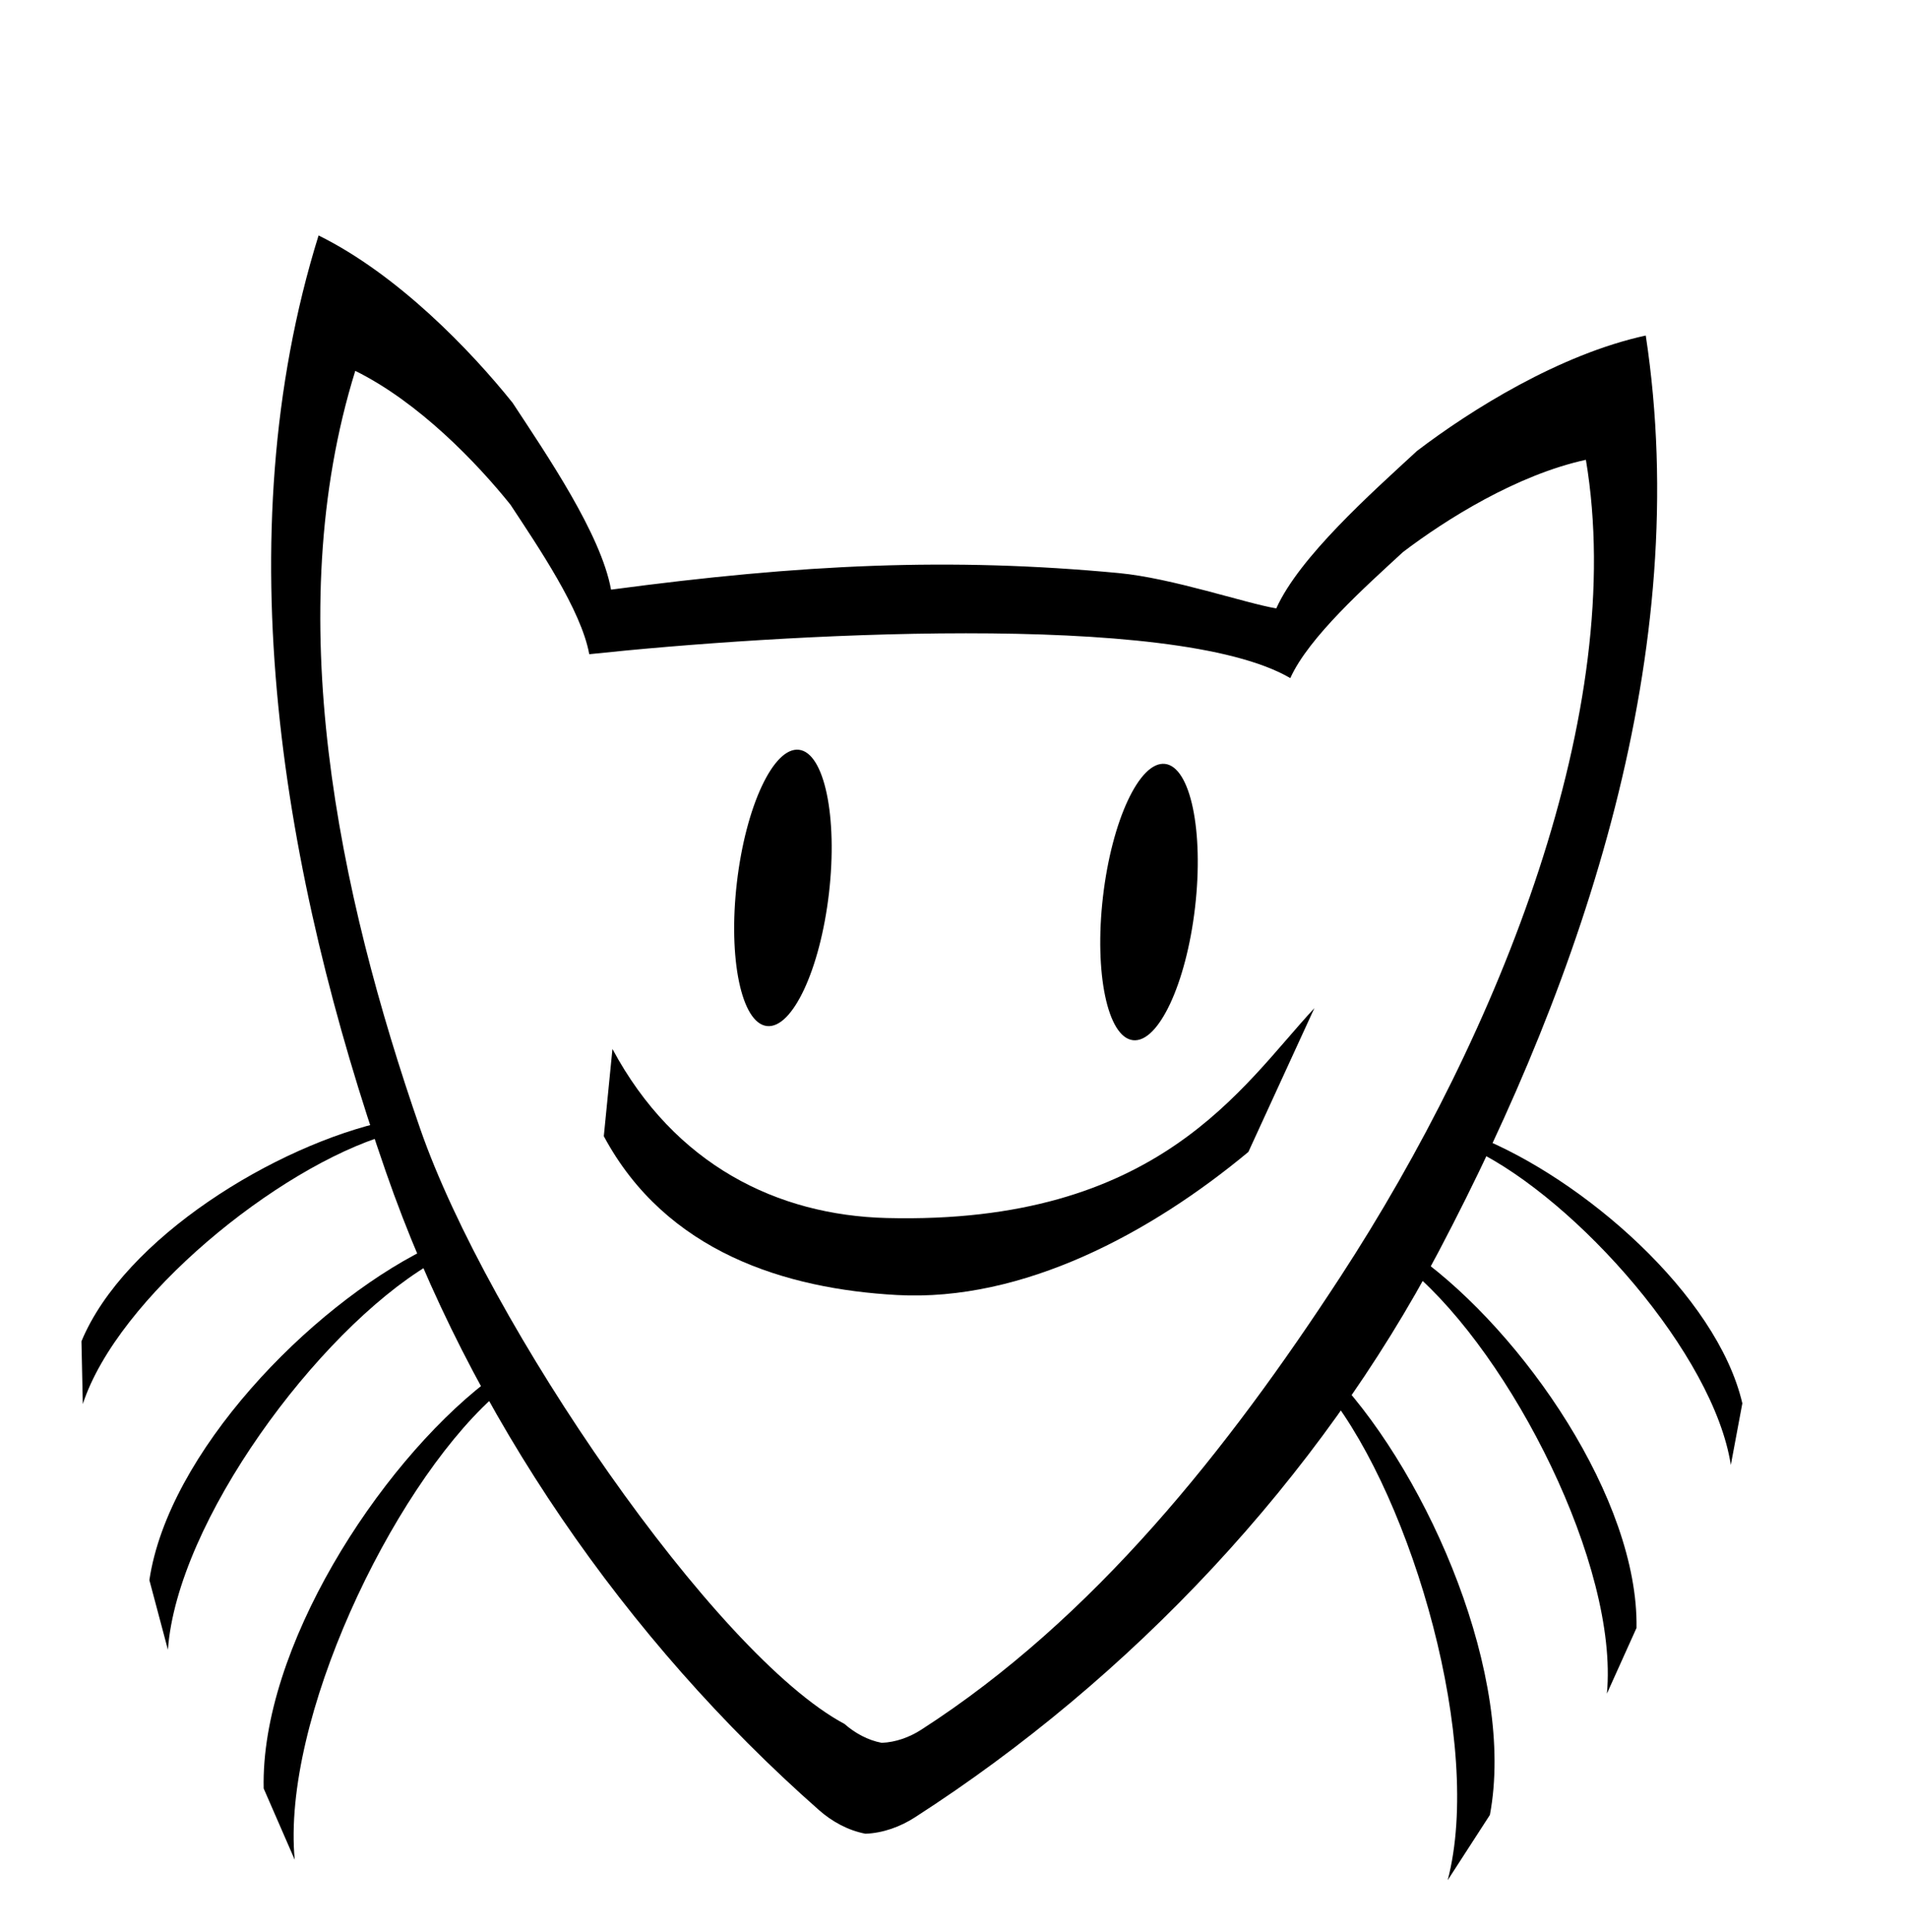 <?xml version="1.0" encoding="UTF-8" standalone="no"?>
<!-- Created with Inkscape (http://www.inkscape.org/) -->

<svg
   xmlns:dc="http://purl.org/dc/elements/1.1/"
   xmlns:cc="http://creativecommons.org/ns#"
   xmlns:rdf="http://www.w3.org/1999/02/22-rdf-syntax-ns#"
   xmlns:svg="http://www.w3.org/2000/svg"
   xmlns="http://www.w3.org/2000/svg"
   xmlns:sodipodi="http://sodipodi.sourceforge.net/DTD/sodipodi-0.dtd"
   xmlns:inkscape="http://www.inkscape.org/namespaces/inkscape"
   width="324.562mm"
   height="328.583mm"
   viewBox="0 0 324.562 328.583"
   version="1.1"
   id="svg8"
   inkscape:version="0.92.4 (5da689c313, 2019-01-14)"
   sodipodi:docname="letter-Q.svg">
  <defs
     id="defs2" />
  <sodipodi:namedview
     id="base"
     pagecolor="#ffffff"
     bordercolor="#666666"
     borderopacity="1.0"
     inkscape:pageopacity="0.0"
     inkscape:pageshadow="2"
     inkscape:zoom="0.7"
     inkscape:cx="279.69413"
     inkscape:cy="636.56443"
     inkscape:document-units="mm"
     inkscape:current-layer="layer1"
     showgrid="false"
     inkscape:window-width="2243"
     inkscape:window-height="1416"
     inkscape:window-x="206"
     inkscape:window-y="176"
     inkscape:window-maximized="0"
     fit-margin-top="50"
     fit-margin-left="50"
     fit-margin-right="50"
     fit-margin-bottom="50" />
  <g
     inkscape:label="Layer 1"
     inkscape:groupmode="layer"
     id="layer1"
     transform="translate(65.394,31.026)">
    <ellipse
       style="opacity:1;vector-effect:none;fill:#000000;fill-opacity:1;fill-rule:evenodd;stroke:none;stroke-width:0.265;stroke-linecap:butt;stroke-linejoin:miter;stroke-miterlimit:4;stroke-dasharray:none;stroke-dashoffset:0;stroke-opacity:1"
       id="path4554"
       cx="81.164"
       cy="111.371"
       rx="7.884"
       ry="23.653"
       transform="rotate(6.619)" />
    <ellipse
       transform="rotate(6.619)"
       ry="23.653"
       rx="7.884"
       cy="106.583"
       cx="143.3"
       id="ellipse4556"
       style="opacity:1;vector-effect:none;fill:#000000;fill-opacity:1;fill-rule:evenodd;stroke:none;stroke-width:0.265;stroke-linecap:butt;stroke-linejoin:miter;stroke-miterlimit:4;stroke-dasharray:none;stroke-dashoffset:0;stroke-opacity:1" />
    <path
       id="path4567"
       style="opacity:1;vector-effect:none;fill:#000000;fill-opacity:1;stroke:none;stroke-width:0.265;stroke-linecap:butt;stroke-linejoin:miter;stroke-miterlimit:4;stroke-dasharray:none;stroke-dashoffset:0;stroke-opacity:1"
       d="m 158.189,140.434 c -12.402,13.353 -26.462,36.857 -72.744,35.696 -18.555,-0.465 -36.069,-8.995 -46.658,-28.751 l -1.47,14.833 c 10.589,19.756 30.99,25.976 49.865,27.014 21.483,1.181 43.236,-10.583 59.781,-24.337 z"
       inkscape:connector-curvature="0"
       sodipodi:nodetypes="csccscc" />
    <path
       id="path5350"
       style="opacity:1;vector-effect:none;fill:#000000;fill-opacity:1;stroke:none;stroke-width:0.212;stroke-linecap:butt;stroke-linejoin:miter;stroke-miterlimit:4;stroke-dasharray:none;stroke-dashoffset:0;stroke-opacity:1"
       d="m 162.609,186.135 c -19.115,29.306 -41.881,58.1 -71.308,77.029 -1.984,1.276 -4.332,2.135 -6.72,2.222 -2.348,-0.444 -4.54,-1.645 -6.311,-3.204 C 56.172,250.394 17.562,194.023 6.09,160.968 -7.871,120.743 -17.808,73.341 -4.96,32.048 c 10.783,5.325 20.679,15.625 26.402,22.767 4.69,7.14 12.032,17.882 13.4,25.425 31.611,-3.37 99.521,-7.475 119.252,4.063 3.153,-6.988 12.877,-15.633 19.155,-21.426 7.282,-5.544 19.377,-13.143 31.127,-15.7 7.122,42.413 -14.497,97.15 -41.767,138.958 z M 175.65,45.665 c -7.848,7.241 -20.003,18.048 -23.944,26.783 C 146.455,71.572 134.023,67.299 124.91,66.44 96.235,63.737 71.035,64.923 38.549,69.259 36.839,59.829 27.661,46.402 21.799,37.477 14.645,28.55 2.275,15.674 -11.204,9.019 -27.263,60.635 -17.204,117.997 0.246,168.279 14.587,209.598 41.116,247.933 73.937,276.842 c 2.213,1.949 4.953,3.45 7.888,4.005 2.985,-0.108 5.92,-1.182 8.4,-2.777 36.784,-23.661 68.761,-57.585 89.135,-96.287 24.793,-47.097 43.339,-102.302 35.2,-155.743 -14.688,3.196 -29.807,12.694 -38.909,19.625 z"
       inkscape:connector-curvature="0"
       sodipodi:nodetypes="ssccsccccccsccscccscccscc" />
    <path
       id="path831"
       style="opacity:1;vector-effect:none;fill:#000000;fill-opacity:1;stroke:none;stroke-width:0.265;stroke-linecap:butt;stroke-linejoin:miter;stroke-miterlimit:4;stroke-dasharray:none;stroke-dashoffset:0;stroke-opacity:1"
       d="m -51.308,207.766 c 5.903,-18.062 33.107,-40.213 51.834,-45.806 l 0.036,-2.366 C -18.539,163.73 -44.263,179.545 -51.538,197.099 Z"
       inkscape:connector-curvature="0"
       sodipodi:nodetypes="ccccc" />
    <path
       sodipodi:nodetypes="ccccc"
       inkscape:connector-curvature="0"
       d="m -36.83,249.558 c 1.563,-21.793 25.382,-54.046 44.405,-65.47 L 6.971,181.437 C -12.859,191.338 -36.777,216.109 -39.984,237.715 Z"
       style="opacity:1;vector-effect:none;fill:#000000;fill-opacity:1;stroke:none;stroke-width:0.302;stroke-linecap:butt;stroke-linejoin:miter;stroke-miterlimit:4;stroke-dasharray:none;stroke-dashoffset:0;stroke-opacity:1"
       id="path834" />
    <path
       id="path836"
       style="opacity:1;vector-effect:none;fill:#000000;fill-opacity:1;stroke:none;stroke-width:0.319;stroke-linecap:butt;stroke-linejoin:miter;stroke-miterlimit:4;stroke-dasharray:none;stroke-dashoffset:0;stroke-opacity:1"
       d="m -15.26,285.27 c -2.24,-23.669 16.274,-62.687 33.576,-78.473 l -1.078,-2.731 c -18.389,14.301 -38.317,45.312 -37.779,69.085 z"
       inkscape:connector-curvature="0"
       sodipodi:nodetypes="ccccc" />
    <path
       sodipodi:nodetypes="ccccc"
       inkscape:connector-curvature="0"
       d="m 229.028,218.135 c -2.889,-18.781 -26.133,-45.058 -43.702,-53.62 l 0.349,-2.34 c 18.176,7.184 40.988,26.969 45.314,45.472 z"
       style="opacity:1;vector-effect:none;fill:#000000;fill-opacity:1;stroke:none;stroke-width:0.265;stroke-linecap:butt;stroke-linejoin:miter;stroke-miterlimit:4;stroke-dasharray:none;stroke-dashoffset:0;stroke-opacity:1"
       id="path838" />
    <path
       id="path840"
       style="opacity:1;vector-effect:none;fill:#000000;fill-opacity:1;stroke:none;stroke-width:0.302;stroke-linecap:butt;stroke-linejoin:miter;stroke-miterlimit:4;stroke-dasharray:none;stroke-dashoffset:0;stroke-opacity:1"
       d="m 207.951,257.018 c 1.999,-21.758 -16.263,-57.452 -33.176,-71.816 l 1.026,-2.517 c 17.958,12.992 37.533,41.32 37.186,63.16 z"
       inkscape:connector-curvature="0"
       sodipodi:nodetypes="ccccc" />
    <path
       sodipodi:nodetypes="ccccc"
       inkscape:connector-curvature="0"
       d="m 180.865,288.751 c 6.056,-22.99 -5.871,-64.499 -20.378,-82.886 l 1.508,-2.52 c 15.821,17.099 30.445,50.936 26.05,74.306 z"
       style="opacity:1;vector-effect:none;fill:#000000;fill-opacity:1;stroke:none;stroke-width:0.319;stroke-linecap:butt;stroke-linejoin:miter;stroke-miterlimit:4;stroke-dasharray:none;stroke-dashoffset:0;stroke-opacity:1"
       id="path842" />
  </g>
</svg>
